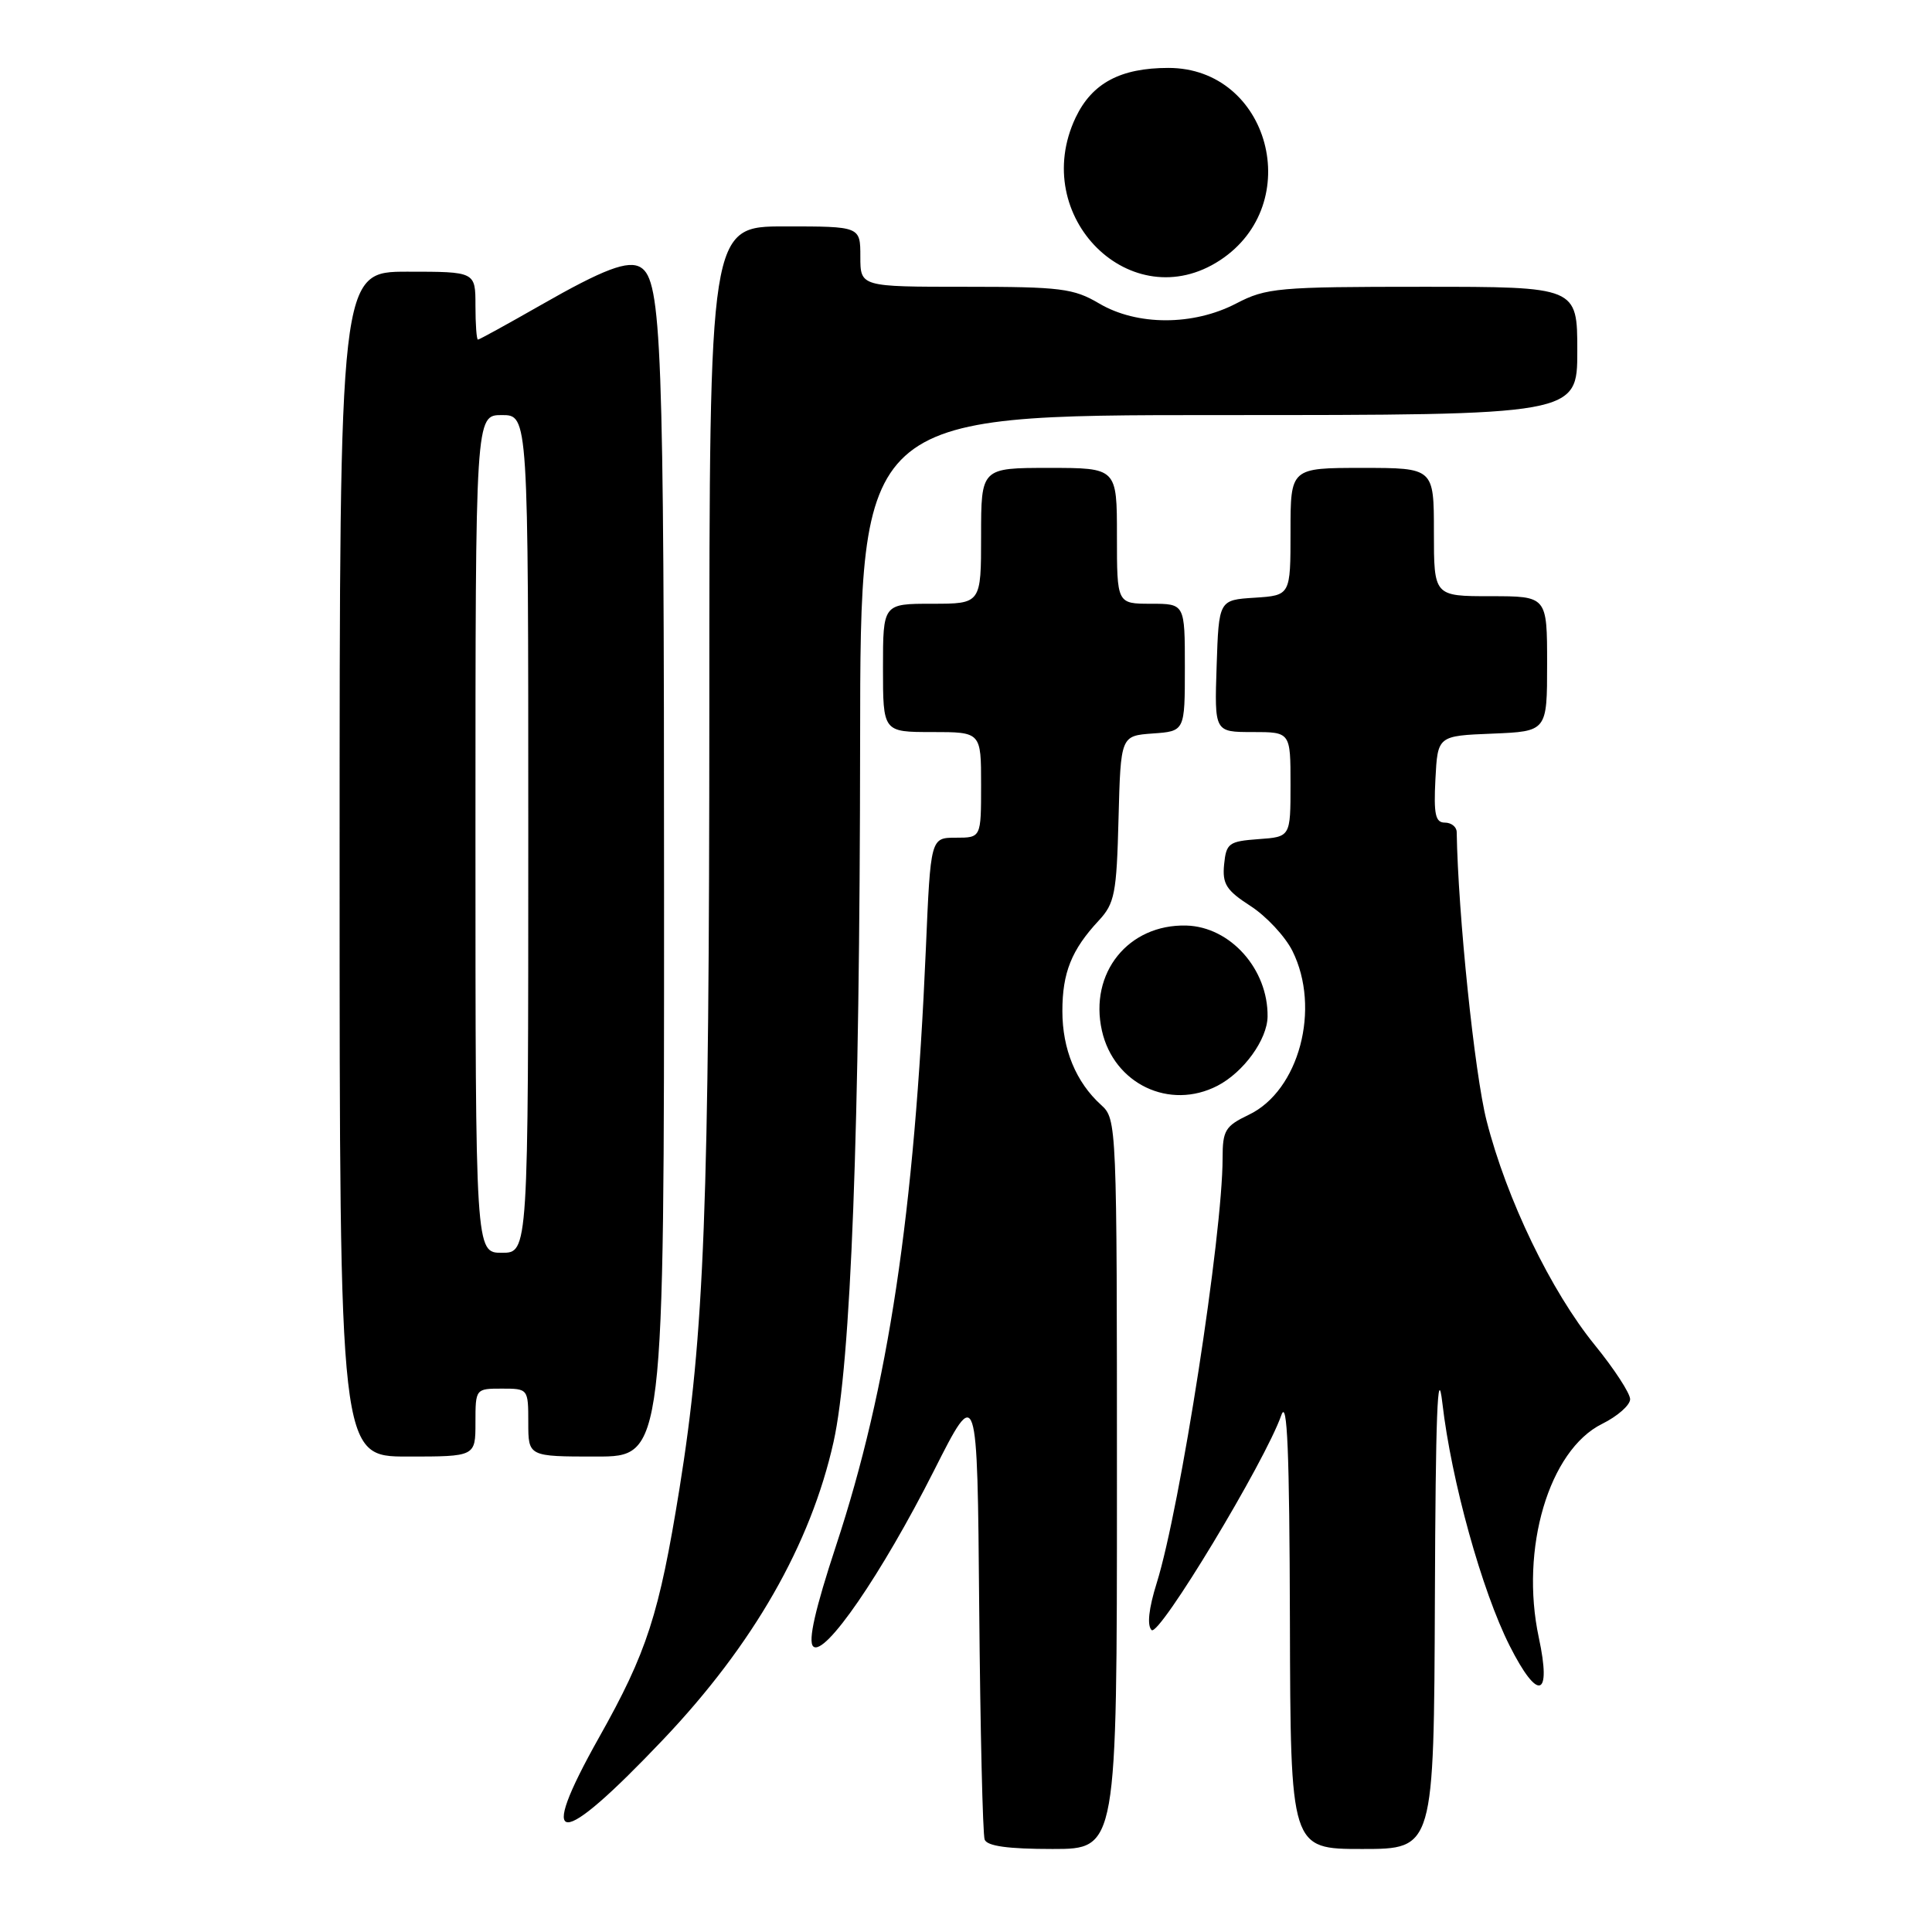 <?xml version="1.0" encoding="UTF-8" standalone="no"?>
<!DOCTYPE svg PUBLIC "-//W3C//DTD SVG 1.1//EN" "http://www.w3.org/Graphics/SVG/1.1/DTD/svg11.dtd" >
<svg xmlns="http://www.w3.org/2000/svg" xmlns:xlink="http://www.w3.org/1999/xlink" version="1.1" viewBox="0 0 256 256">
 <g >
 <path fill="currentColor"
d=" M 148.00 196.65 C 148.00 148.80 147.98 148.29 145.90 146.41 C 142.57 143.39 140.77 139.03 140.77 133.98 C 140.77 128.88 141.98 125.86 145.59 121.98 C 147.70 119.71 147.96 118.40 148.21 108.48 C 148.50 97.50 148.50 97.50 152.75 97.19 C 157.00 96.89 157.00 96.89 157.00 88.44 C 157.00 80.00 157.00 80.00 152.50 80.00 C 148.00 80.00 148.00 80.00 148.00 71.00 C 148.00 62.00 148.00 62.00 139.00 62.00 C 130.00 62.00 130.00 62.00 130.00 71.00 C 130.00 80.00 130.00 80.00 123.50 80.00 C 117.00 80.00 117.00 80.00 117.00 88.50 C 117.00 97.00 117.00 97.00 123.50 97.00 C 130.00 97.00 130.00 97.00 130.00 104.00 C 130.00 111.00 130.00 111.00 126.66 111.00 C 123.31 111.00 123.31 111.00 122.68 125.75 C 121.17 160.77 117.71 183.80 110.78 204.81 C 108.01 213.22 107.05 217.45 107.75 218.15 C 109.23 219.63 116.83 208.58 123.76 194.86 C 129.50 183.50 129.50 183.50 129.75 213.00 C 129.89 229.22 130.22 243.06 130.47 243.75 C 130.79 244.62 133.56 245.00 139.47 245.00 C 148.00 245.00 148.00 245.00 148.00 196.65 Z  M 190.13 211.75 C 190.22 187.58 190.49 180.52 191.12 185.90 C 192.31 196.21 196.35 210.77 200.04 218.08 C 203.79 225.50 205.62 224.99 203.90 216.99 C 201.38 205.22 205.25 192.15 212.29 188.67 C 214.33 187.66 216.00 186.19 216.00 185.40 C 216.00 184.62 213.90 181.40 211.34 178.25 C 205.52 171.10 199.64 158.93 196.98 148.50 C 195.39 142.27 193.20 121.12 193.02 110.25 C 193.01 109.56 192.30 109.00 191.45 109.00 C 190.20 109.00 189.96 107.91 190.20 103.25 C 190.50 97.50 190.50 97.50 197.75 97.21 C 205.00 96.91 205.00 96.91 205.00 87.96 C 205.00 79.00 205.00 79.00 197.50 79.00 C 190.00 79.00 190.00 79.00 190.00 70.50 C 190.00 62.00 190.00 62.00 180.50 62.00 C 171.00 62.00 171.00 62.00 171.00 70.45 C 171.00 78.89 171.00 78.89 166.25 79.20 C 161.50 79.50 161.50 79.50 161.21 88.25 C 160.92 97.00 160.92 97.00 165.96 97.00 C 171.00 97.00 171.00 97.00 171.00 103.94 C 171.00 110.89 171.00 110.89 166.75 111.19 C 162.82 111.48 162.48 111.73 162.20 114.55 C 161.95 117.13 162.49 117.98 165.70 120.05 C 167.79 121.40 170.29 124.08 171.25 126.00 C 175.05 133.61 172.14 144.54 165.46 147.72 C 162.35 149.21 162.00 149.78 162.00 153.47 C 162.00 163.59 156.39 199.78 153.27 209.76 C 152.21 213.15 151.97 215.37 152.59 215.99 C 153.57 216.97 167.64 193.66 169.79 187.50 C 170.57 185.28 170.86 192.34 170.92 214.75 C 171.00 245.00 171.00 245.00 180.50 245.00 C 190.00 245.00 190.00 245.00 190.13 211.75 Z  M 87.88 230.49 C 99.81 217.93 107.42 204.64 110.45 191.06 C 112.76 180.70 113.93 149.79 113.97 98.25 C 114.00 55.00 114.00 55.00 161.50 55.00 C 209.00 55.00 209.00 55.00 209.00 46.50 C 209.00 38.00 209.00 38.00 188.53 38.00 C 169.35 38.00 167.79 38.14 163.81 40.21 C 158.11 43.18 150.67 43.18 145.64 40.21 C 142.25 38.21 140.54 38.00 127.94 38.00 C 114.00 38.00 114.00 38.00 114.00 34.00 C 114.00 30.00 114.00 30.00 104.00 30.00 C 94.00 30.00 94.00 30.00 93.99 93.75 C 93.98 159.97 93.34 176.71 90.03 197.28 C 87.34 213.94 85.74 218.91 79.36 230.25 C 71.01 245.12 73.91 245.20 87.88 230.49 Z  M 63.00 188.50 C 63.00 184.02 63.02 184.00 66.50 184.00 C 69.98 184.00 70.00 184.02 70.00 188.50 C 70.00 193.00 70.00 193.00 79.00 193.00 C 88.00 193.00 88.00 193.00 87.99 118.25 C 87.99 45.63 87.67 37.15 84.91 35.44 C 83.26 34.42 80.00 35.65 71.58 40.47 C 67.22 42.96 63.51 45.00 63.33 45.00 C 63.15 45.00 63.00 42.98 63.00 40.50 C 63.00 36.00 63.00 36.00 54.00 36.00 C 45.00 36.00 45.00 36.00 45.00 114.50 C 45.00 193.00 45.00 193.00 54.00 193.00 C 63.00 193.00 63.00 193.00 63.00 188.50 Z  M 161.32 143.87 C 164.78 142.08 167.92 137.75 167.96 134.70 C 168.04 128.42 163.02 122.80 157.20 122.64 C 149.51 122.44 144.29 128.92 146.01 136.57 C 147.60 143.63 154.97 147.15 161.32 143.87 Z  M 161.65 34.49 C 173.05 27.02 168.22 9.00 154.82 9.00 C 148.46 9.00 144.70 11.02 142.53 15.57 C 136.30 28.71 149.91 42.18 161.65 34.49 Z  M 63.00 110.50 C 63.00 55.00 63.00 55.00 66.50 55.00 C 70.00 55.00 70.00 55.00 70.00 110.50 C 70.00 166.00 70.00 166.00 66.50 166.00 C 63.00 166.00 63.00 166.00 63.00 110.50 Z "/>
</g>
</svg>